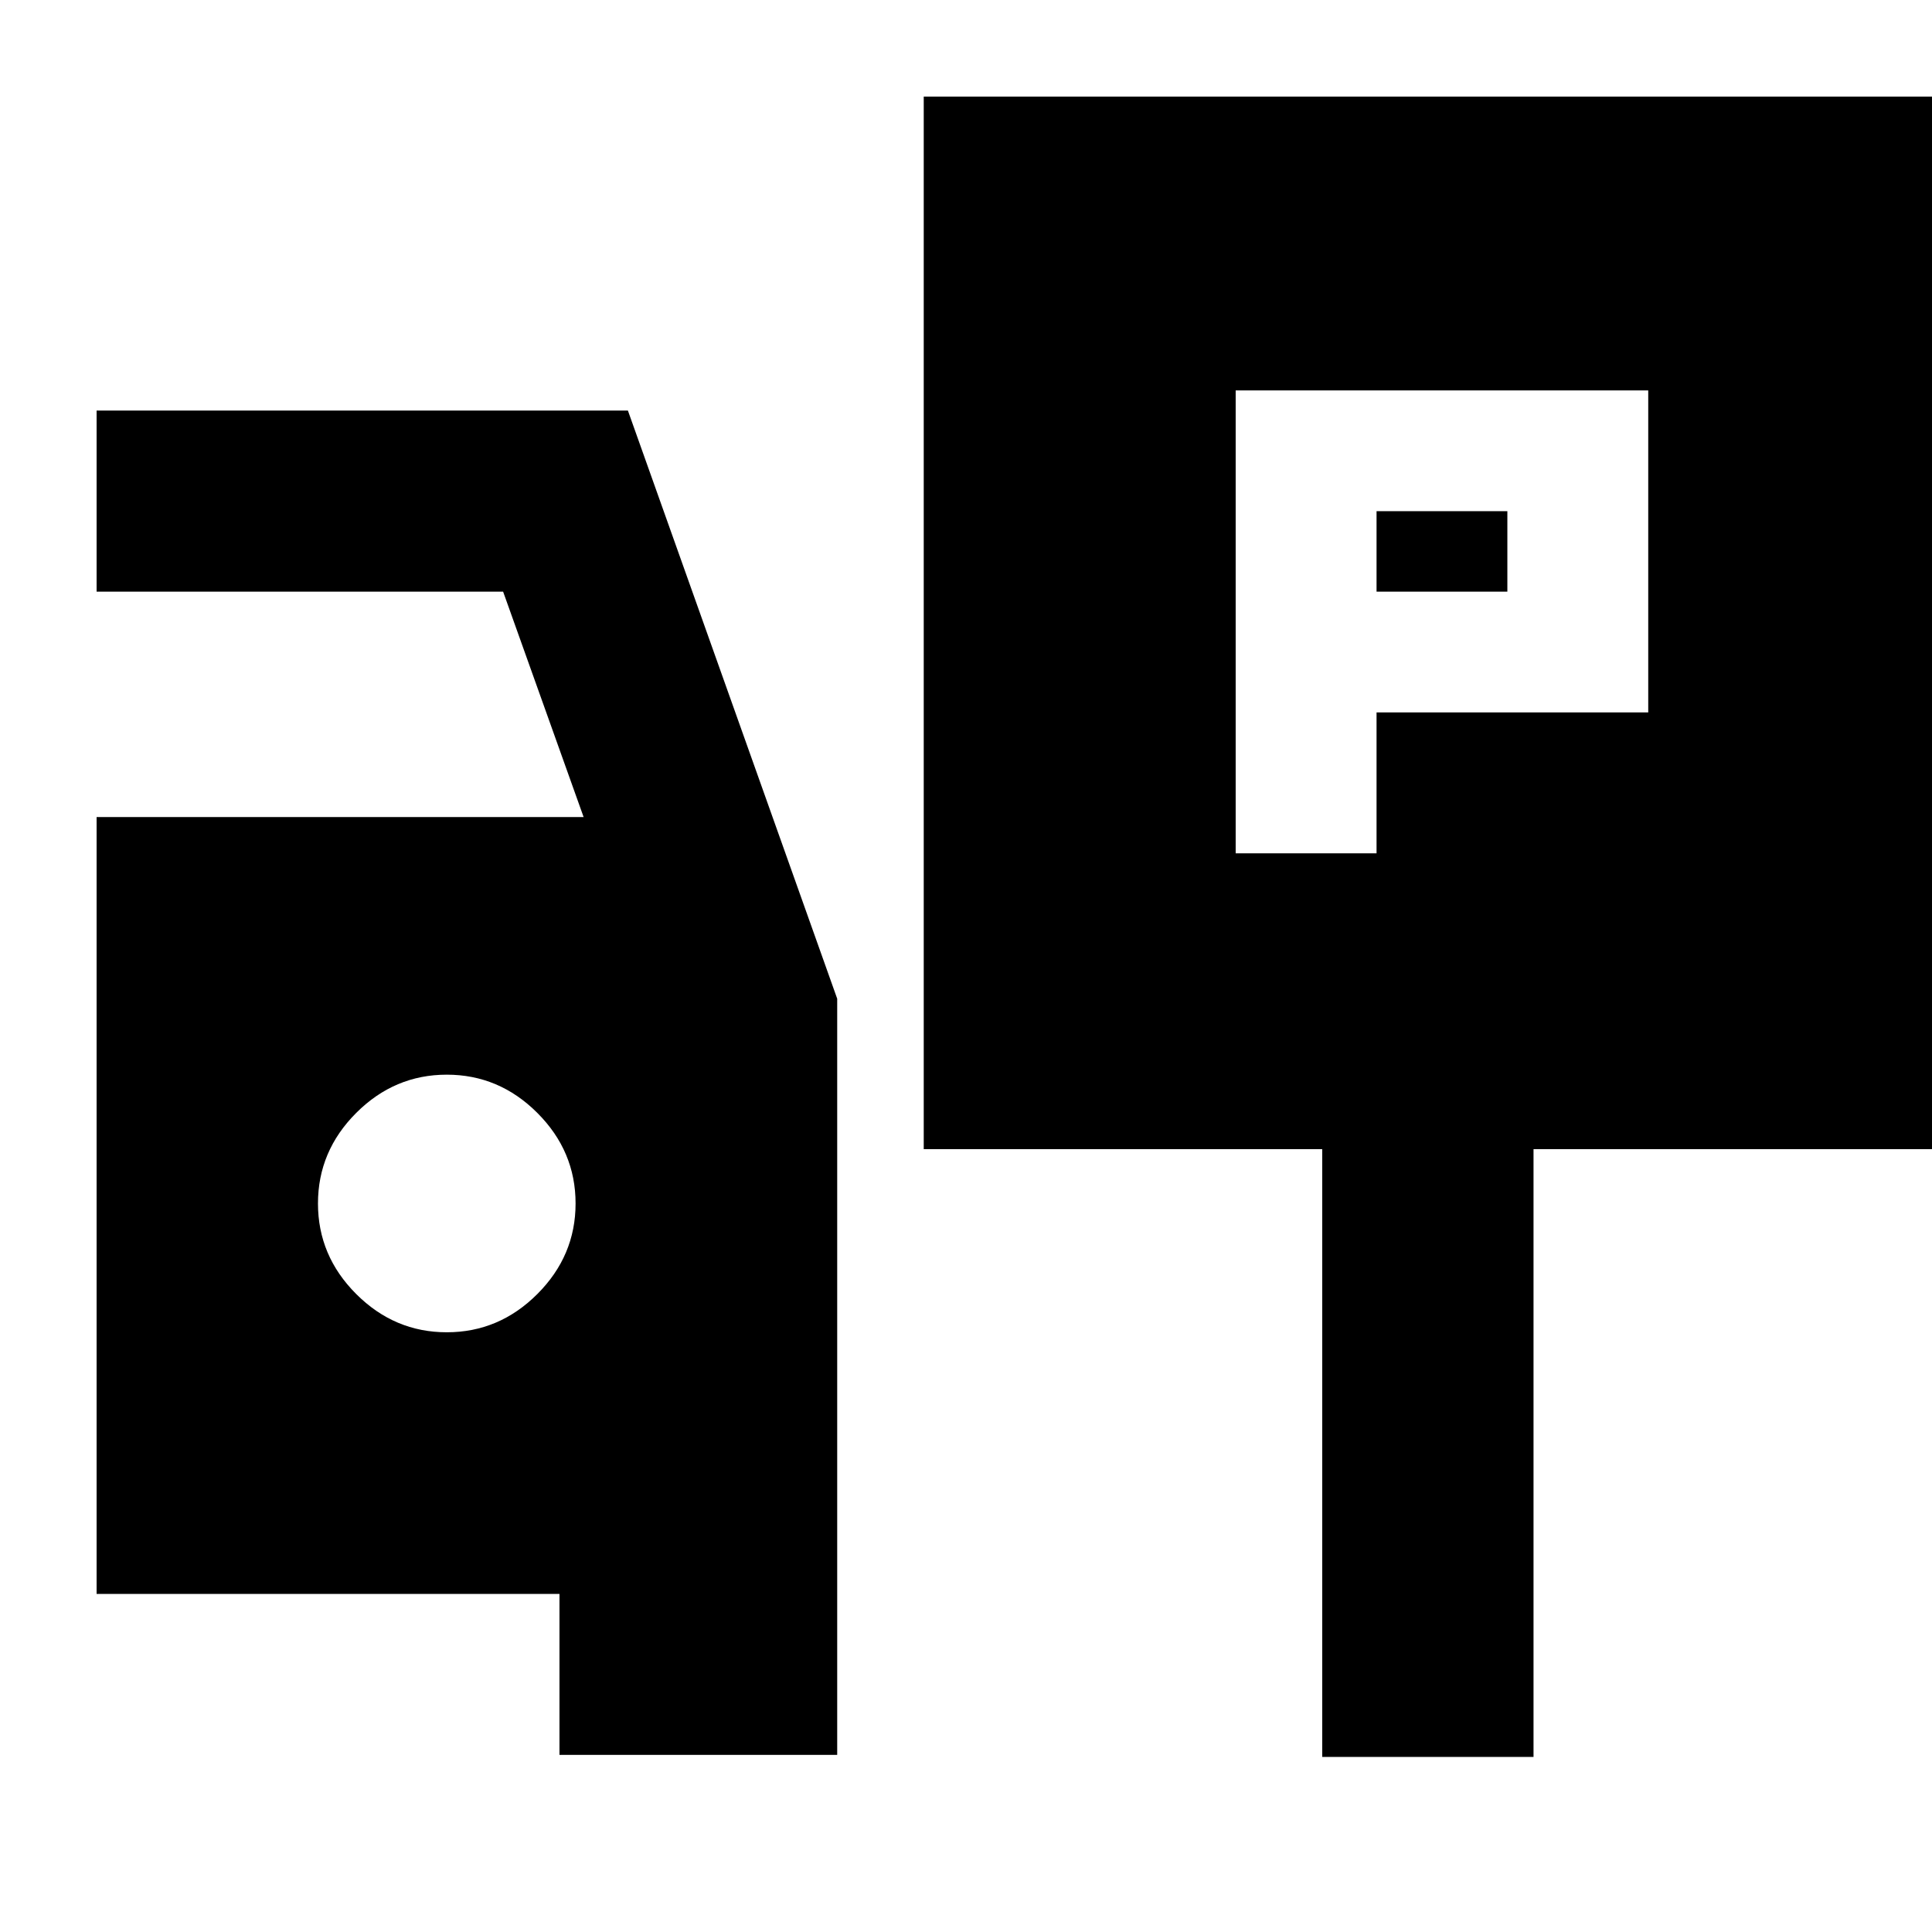 <svg xmlns="http://www.w3.org/2000/svg" height="24" viewBox="0 -960 960 960" width="24"><path d="M614-536h70v-70h135v-160H614v230Zm70-130v-40h65v40h-65ZM459-389v-523h501v523H762v302H657v-302H459ZM278-88v-80H48v-386h242l-40-112H48v-90h264l104 292.25V-88H278Zm-56-210q26 0 45-19t19-45q0-26-19-45t-45-19q-26 0-45 19t-19 45q0 26 19 45t45 19Z"/></svg>